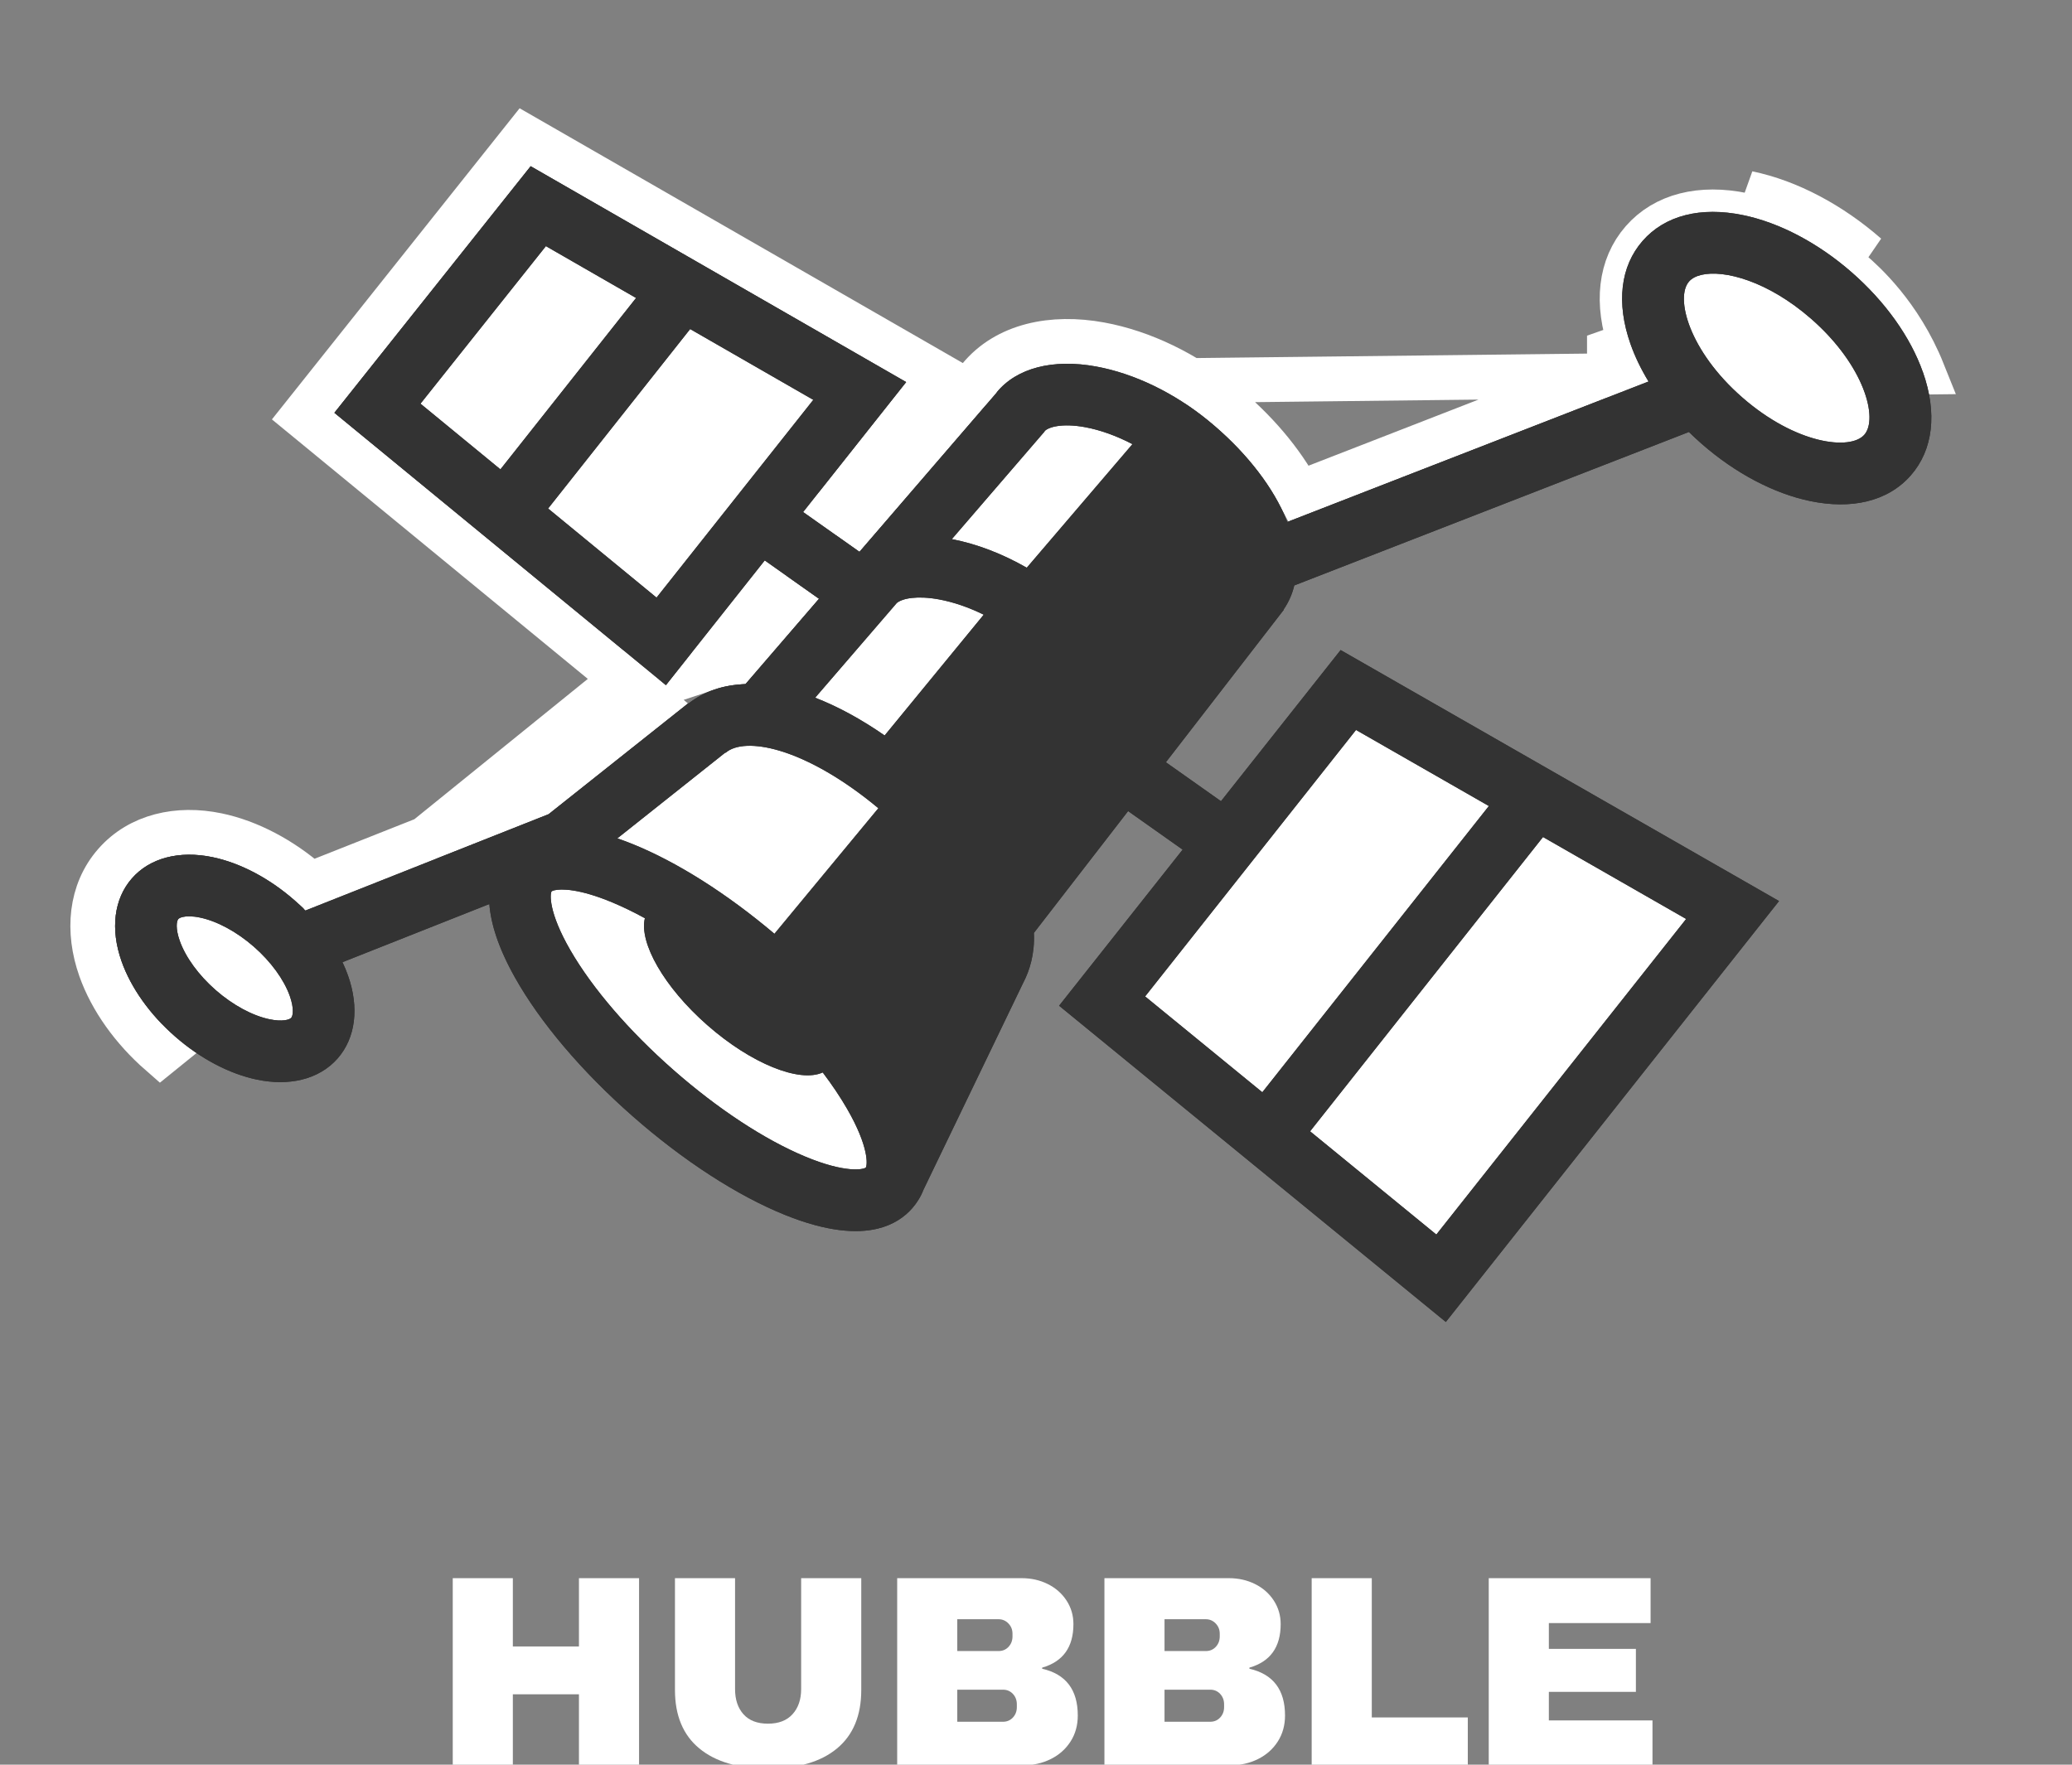 <svg width="162" height="138" viewBox="0 0 162 138" fill="none" xmlns="http://www.w3.org/2000/svg">
<rect x="0" y="0" width="162" height="138" fill="#808080" stroke="none"/>
<g clip-path="url(#clip0_7036_18475)">
<path d="M45.265 138.045V132.495H40.097V138.045H35.398V123.414H40.097V128.752H45.265V123.414H49.965V138.045H45.265Z" fill="white"/>
<path d="M65.445 136.727C64.184 137.777 62.39 138.301 60.065 138.301C57.74 138.301 55.943 137.777 54.675 136.727C53.405 135.678 52.772 134.154 52.772 132.155V123.415H57.471V132.091C57.471 132.913 57.691 133.569 58.13 134.058C58.569 134.547 59.207 134.792 60.044 134.792C60.881 134.792 61.522 134.544 61.968 134.048C62.415 133.551 62.638 132.9 62.638 132.091V123.415H67.338V132.155C67.338 134.155 66.707 135.678 65.445 136.727Z" fill="white"/>
<path d="M81.916 123.871C82.533 124.177 83.022 124.605 83.384 125.158C83.746 125.71 83.926 126.328 83.926 127.007C83.926 128.808 83.111 129.942 81.481 130.41V130.495C83.338 130.921 84.267 132.14 84.267 134.153C84.267 134.918 84.079 135.596 83.704 136.183C83.328 136.772 82.814 137.23 82.162 137.556C81.509 137.882 80.793 138.045 80.014 138.045H70.147V123.414H79.886C80.623 123.414 81.3 123.566 81.917 123.871H81.916ZM74.845 129.113H78.077C78.389 129.113 78.648 129.003 78.853 128.784C79.059 128.564 79.162 128.291 79.162 127.965V127.752C79.162 127.441 79.056 127.175 78.843 126.955C78.631 126.736 78.375 126.625 78.077 126.625H74.845V129.113ZM74.845 134.642H78.418C78.73 134.642 78.988 134.533 79.194 134.313C79.4 134.093 79.502 133.82 79.502 133.494V133.282C79.502 132.956 79.4 132.683 79.194 132.463C78.988 132.244 78.73 132.134 78.418 132.134H74.845V134.642Z" fill="white"/>
<path d="M98.121 123.871C98.738 124.177 99.226 124.605 99.588 125.158C99.949 125.71 100.13 126.328 100.13 127.007C100.13 128.808 99.315 129.942 97.685 130.41V130.495C99.542 130.921 100.47 132.14 100.47 134.153C100.47 134.918 100.282 135.596 99.907 136.183C99.531 136.772 99.017 137.23 98.365 137.556C97.712 137.882 96.997 138.045 96.217 138.045H86.35V123.414H96.089C96.826 123.414 97.503 123.566 98.121 123.871ZM91.049 129.113H94.281C94.593 129.113 94.852 129.003 95.057 128.784C95.262 128.564 95.366 128.291 95.366 127.965V127.752C95.366 127.441 95.26 127.175 95.047 126.955C94.835 126.736 94.58 126.625 94.281 126.625H91.049V129.113ZM91.049 134.642H94.622C94.934 134.642 95.192 134.533 95.398 134.313C95.603 134.093 95.706 133.82 95.706 133.494V133.282C95.706 132.956 95.603 132.683 95.398 132.463C95.192 132.244 94.933 132.134 94.622 132.134H91.049V134.642Z" fill="white"/>
<path d="M102.554 123.415H107.253V134.303H114.76V138.046H102.554V123.415Z" fill="white"/>
<path d="M116.398 123.415H129.052V126.924H121.098V128.944H127.903V132.304H121.098V134.537H129.2V138.046H116.398V123.415Z" fill="white"/>
<path d="M76.268 29.947L76.57 29.577C78.685 26.988 82.289 26.255 86.023 26.941C89.33 27.548 92.708 29.197 95.575 31.541C98.111 33.614 100.215 36.073 101.547 38.591L126.417 28.918C126.197 28.446 126.002 27.969 125.833 27.489C125.833 27.489 125.833 27.488 125.833 27.488L127.483 26.907C126.352 23.696 126.686 20.831 128.427 18.84C130.167 16.85 132.962 16.134 136.296 16.826C139.14 17.415 142.153 19.003 144.776 21.296L144.812 21.328C145.606 22.021 148.529 24.572 150.344 29.102L76.268 29.947ZM76.268 29.947L66.91 40.808L65.312 39.679M76.268 29.947L65.312 39.679M65.312 39.679L72.217 30.966L73.479 29.374L71.718 28.361L42.363 11.483L41.058 10.733L40.121 11.91L24.776 31.191L23.703 32.539L25.034 33.632L50.953 54.929L51.017 54.982L42.007 62.14L24.267 69.167C24.235 69.139 24.203 69.11 24.171 69.082L24.169 69.08C22.013 67.196 19.472 65.837 16.968 65.317C13.926 64.686 10.915 65.344 8.992 67.545H8.992C7.068 69.746 6.819 72.817 7.852 75.749C8.702 78.16 10.388 80.495 12.545 82.38L65.312 39.679ZM57.435 51.804C56.716 51.879 56.018 52.025 55.351 52.247L60.134 46.211L61.452 47.142L57.435 51.804ZM145.927 19.979C143.122 17.527 139.844 15.774 136.651 15.112L145.927 19.979Z" stroke="white" stroke-width="3.5"/>
<path d="M69.66 43.99L80.174 32.088C87.167 27.385 101.573 39.676 98.473 46.198L88.085 59.634C90.407 55.807 78.514 41.518 69.661 43.99H69.66Z" fill="white"/>
<path d="M59.265 55.936L68.392 45.462C75.385 40.76 91.689 53.719 87.322 60.596L78.347 72.23C79.288 69.552 66.251 54.148 59.266 55.936H59.265Z" fill="white"/>
<path d="M42.069 67.407L55.74 56.621C62.733 51.919 82.127 69.048 77.76 75.924L70.074 92.461C71.2 81.481 49.661 65.272 42.069 67.407Z" fill="white"/>
<path d="M99.073 88.823L120.077 62.28L135.461 71.164L112.67 99.961L99.073 88.823Z" fill="white"/>
<path d="M86.237 78.578L105.417 53.96L119.755 62.69L99.008 88.947L86.237 78.578Z" fill="white"/>
<path d="M39.489 40.132L53.582 22.732L67.217 30.572L51.698 50.154L39.489 40.132Z" fill="white"/>
<path d="M29.512 31.924L42.087 16.124L53.36 22.605L39.49 40.132L29.512 31.924Z" fill="white"/>
<path d="M69.508 92.892C71.918 90.15 67.562 82.379 59.778 75.536C51.994 68.692 43.729 65.368 41.319 68.109C38.908 70.852 43.264 78.622 51.049 85.465C58.833 92.309 67.097 95.634 69.508 92.892Z" fill="white"/>
<path d="M147.577 35.574C149.939 32.871 147.972 27.288 143.183 23.103C138.394 18.919 132.598 17.717 130.236 20.419C127.874 23.122 129.842 28.705 134.631 32.89C139.419 37.075 145.216 38.276 147.577 35.574Z" fill="white"/>
<path d="M24.592 81.171C26.289 79.229 24.875 75.216 21.433 72.208C17.991 69.201 13.825 68.337 12.128 70.279C10.431 72.221 11.845 76.234 15.287 79.242C18.728 82.25 22.895 83.114 24.592 81.171Z" fill="white"/>
<path d="M150.342 29.102C149.377 26.361 147.4 23.588 144.777 21.296C142.154 19.003 139.141 17.415 136.297 16.826C132.963 16.134 130.168 16.85 128.428 18.84C126.687 20.831 126.353 23.696 127.484 26.907C127.829 27.887 128.305 28.869 128.892 29.834L100.65 40.818C100.573 40.622 100.491 40.424 100.401 40.226C99.259 37.693 97.152 35.089 94.469 32.896C91.798 30.712 88.686 29.209 85.707 28.662C82.32 28.04 79.484 28.777 77.926 30.684L77.936 30.692L67.199 43.155L62.793 40.041L70.847 29.879L41.491 13L26.146 32.28L52.065 53.577L59.792 43.825L64.036 46.824L58.285 53.5C56.574 53.555 55.061 54.051 53.834 55.011L53.819 54.992L42.894 63.672L23.877 71.205C23.602 70.929 23.316 70.659 23.018 70.398C21.046 68.674 18.772 67.478 16.614 67.031C14.006 66.49 11.708 67.097 10.31 68.697C8.912 70.297 8.618 72.655 9.504 75.167C10.236 77.245 11.725 79.339 13.697 81.062C15.669 82.786 17.944 83.982 20.101 84.429C21.348 84.687 22.523 84.684 23.563 84.435C24.7 84.163 25.675 83.598 26.405 82.763C27.803 81.163 28.097 78.805 27.212 76.293C27.089 75.943 26.942 75.593 26.777 75.244L38.261 70.695C38.375 72.201 38.942 74.086 40.258 76.432C42.226 79.943 45.492 83.795 49.456 87.281C53.421 90.766 57.66 93.513 61.393 95.015C64.651 96.326 66.966 96.475 68.605 96.084C69.872 95.78 70.736 95.154 71.319 94.49C71.662 94.099 71.98 93.615 72.211 93.019L79.993 76.87C80.507 75.891 80.913 74.583 80.836 72.954L88.201 63.428L92.466 66.442L82.807 78.648L113.043 103.378L139.095 70.462L104.817 50.834L95.464 62.654L91.155 59.609L100.383 47.673L100.364 47.658C100.756 47.09 101.032 46.46 101.195 45.781L132.049 33.781C132.372 34.098 132.707 34.41 133.053 34.713C135.676 37.006 138.688 38.594 141.533 39.184C143.152 39.519 144.643 39.523 145.948 39.211C147.332 38.88 148.507 38.193 149.402 37.169C151.142 35.179 151.477 32.313 150.345 29.102H150.342ZM22.772 79.59C22.633 79.749 22.067 79.912 21.079 79.707C19.741 79.429 18.207 78.6 16.87 77.431C15.533 76.262 14.506 74.853 14.052 73.565C13.716 72.613 13.802 72.03 13.941 71.871C13.993 71.812 14.106 71.752 14.278 71.71C14.565 71.641 15.017 71.625 15.635 71.754C16.973 72.032 18.506 72.861 19.844 74.029C21.181 75.199 22.208 76.608 22.662 77.896C22.997 78.848 22.912 79.431 22.772 79.59ZM131.833 71.864L112.301 96.543L102.43 88.469L120.642 65.455L131.834 71.864H131.833ZM106.021 57.082L116.409 63.031L98.696 85.416L89.532 77.921L106.021 57.083L106.021 57.082ZM32.876 31.568L42.682 19.247L49.733 23.302L39.127 36.704L32.876 31.568H32.876ZM51.333 46.734L42.854 39.766L53.96 25.732L63.589 31.268L51.333 46.733V46.734ZM67.695 91.305C67.511 91.456 66.119 91.767 62.932 90.435C59.752 89.105 56.096 86.699 52.639 83.659C49.182 80.619 46.328 77.302 44.601 74.318C42.864 71.314 43.003 69.894 43.126 69.708C43.158 69.68 43.229 69.648 43.344 69.62C43.865 69.496 45.271 69.48 47.891 70.576C48.706 70.917 49.553 71.329 50.421 71.804C49.959 73.726 51.915 77.189 55.291 80.157C58.746 83.195 62.525 84.692 64.326 83.865C65.054 84.828 65.691 85.776 66.222 86.694C67.952 89.683 67.821 91.104 67.694 91.305L67.695 91.305ZM60.551 73.024C56.826 69.874 52.91 67.394 49.432 65.995C49.029 65.833 48.641 65.689 48.267 65.561L56.71 58.852L56.727 58.871C57.503 58.199 59.044 58.139 60.956 58.708C63.303 59.407 66.032 60.998 68.676 63.204L60.551 73.023V73.024ZM69.167 57.515C67.307 56.224 65.478 55.236 63.734 54.561L70.118 47.152C70.561 46.788 71.717 46.562 73.413 46.873C74.544 47.081 75.739 47.492 76.914 48.069L69.167 57.514V57.515ZM74.42 42.159L81.674 33.74L81.663 33.73C81.93 33.413 82.99 33.066 84.835 33.405C86.032 33.625 87.303 34.085 88.542 34.732L80.279 44.397C78.374 43.305 76.371 42.534 74.42 42.159ZM145.766 33.995C144.67 35.251 140.406 34.739 136.222 31.082C132.038 27.425 130.961 23.268 132.058 22.014C132.268 21.773 132.596 21.596 133.018 21.496C134.79 21.072 138.222 21.974 141.602 24.927C145.785 28.584 146.862 32.741 145.766 33.995Z" fill="#333333"/>
<path d="M150.341 29.102C149.376 26.361 147.399 23.588 144.776 21.296C142.153 19.003 139.14 17.415 136.296 16.826C132.962 16.134 130.167 16.85 128.427 18.84C126.686 20.831 126.352 23.696 127.483 26.907C127.828 27.887 128.305 28.869 128.891 29.834L100.649 40.818C100.572 40.622 100.49 40.424 100.4 40.226C99.258 37.693 97.151 35.089 94.468 32.896C91.797 30.712 88.685 29.209 85.707 28.662C82.319 28.04 79.483 28.777 77.925 30.684L77.935 30.692L67.198 43.155L62.792 40.041L70.846 29.879L41.49 13L26.145 32.28L52.064 53.577L59.791 43.825L64.035 46.824L58.284 53.5C56.573 53.555 55.06 54.051 53.833 55.011L53.818 54.992L42.893 63.672L23.876 71.205C23.601 70.929 23.315 70.659 23.017 70.398C21.045 68.674 18.771 67.478 16.613 67.031C14.005 66.49 11.707 67.097 10.31 68.697C8.911 70.297 8.617 72.655 9.503 75.167C10.235 77.245 11.724 79.339 13.696 81.062C15.668 82.786 17.943 83.982 20.1 84.429C21.347 84.687 22.522 84.684 23.562 84.435C24.699 84.163 25.674 83.598 26.404 82.763C27.802 81.163 28.096 78.805 27.211 76.293C27.088 75.943 26.941 75.593 26.776 75.244L38.26 70.695C38.374 72.201 38.941 74.086 40.257 76.432C42.225 79.943 45.491 83.795 49.456 87.281C53.42 90.766 57.659 93.513 61.392 95.015C64.65 96.326 66.965 96.475 68.604 96.084C69.871 95.78 70.734 95.154 71.318 94.49C71.661 94.099 71.979 93.615 72.21 93.019L79.992 76.87C80.506 75.891 80.912 74.583 80.835 72.954L88.2 63.428L92.465 66.442L82.806 78.648L113.042 103.378L139.094 70.462L104.816 50.834L95.463 62.654L91.154 59.609L100.383 47.673L100.363 47.658C100.755 47.09 101.031 46.46 101.194 45.781L132.048 33.781C132.371 34.098 132.706 34.41 133.052 34.713C135.675 37.006 138.687 38.594 141.532 39.184C143.151 39.519 144.642 39.523 145.947 39.211C147.331 38.88 148.506 38.193 149.401 37.169C151.141 35.179 151.476 32.313 150.344 29.102H150.341ZM22.771 79.59C22.631 79.749 22.066 79.912 21.078 79.707C19.74 79.429 18.206 78.6 16.869 77.431C15.532 76.262 14.505 74.853 14.051 73.565C13.716 72.613 13.801 72.03 13.941 71.871C13.992 71.812 14.105 71.752 14.277 71.71C14.563 71.641 15.016 71.625 15.634 71.754C16.972 72.032 18.506 72.861 19.843 74.029C21.18 75.199 22.207 76.608 22.661 77.896C22.996 78.848 22.911 79.431 22.771 79.59ZM131.832 71.864L112.3 96.543L102.429 88.469L120.641 65.455L131.832 71.864ZM106.02 57.082L116.408 63.031L98.695 85.416L89.531 77.921L106.02 57.083L106.02 57.082ZM32.876 31.568L42.681 19.247L49.731 23.302L39.126 36.704L32.876 31.568ZM51.332 46.734L42.853 39.766L53.959 25.732L63.588 31.268L51.332 46.734ZM67.694 91.305C67.51 91.456 66.118 91.767 62.931 90.435C59.751 89.105 56.095 86.699 52.638 83.659C49.181 80.619 46.327 77.302 44.6 74.318C42.863 71.314 43.002 69.894 43.125 69.708C43.157 69.68 43.228 69.648 43.343 69.62C43.864 69.496 45.27 69.48 47.89 70.576C48.706 70.917 49.553 71.329 50.42 71.804C49.958 73.726 51.914 77.189 55.29 80.157C58.745 83.195 62.524 84.692 64.325 83.865C65.053 84.828 65.69 85.776 66.221 86.694C67.951 89.683 67.82 91.104 67.693 91.305L67.694 91.305ZM60.55 73.024C56.825 69.874 52.909 67.394 49.431 65.995C49.028 65.833 48.64 65.689 48.266 65.561L56.709 58.852L56.726 58.871C57.502 58.199 59.043 58.139 60.955 58.708C63.302 59.407 66.031 60.998 68.675 63.204L60.55 73.024ZM69.166 57.515C67.306 56.224 65.477 55.236 63.733 54.561L70.117 47.152C70.56 46.788 71.716 46.562 73.412 46.873C74.544 47.081 75.738 47.492 76.913 48.069L69.166 57.515ZM74.419 42.159L81.672 33.74L81.662 33.73C81.929 33.413 82.989 33.066 84.834 33.405C86.031 33.625 87.302 34.085 88.541 34.732L80.278 44.397C78.373 43.305 76.37 42.534 74.419 42.159ZM145.765 33.995C144.669 35.251 140.405 34.739 136.221 31.082C132.037 27.425 130.96 23.268 132.057 22.014C132.267 21.773 132.595 21.596 133.017 21.496C134.789 21.072 138.221 21.974 141.601 24.927C145.784 28.584 146.861 32.741 145.765 33.995Z" fill="#333333"/>
</g>
<defs>
<clipPath id="clip0_7036_18475">
<rect width="162" height="138" fill="white"/>
</clipPath>
</defs>
</svg>
